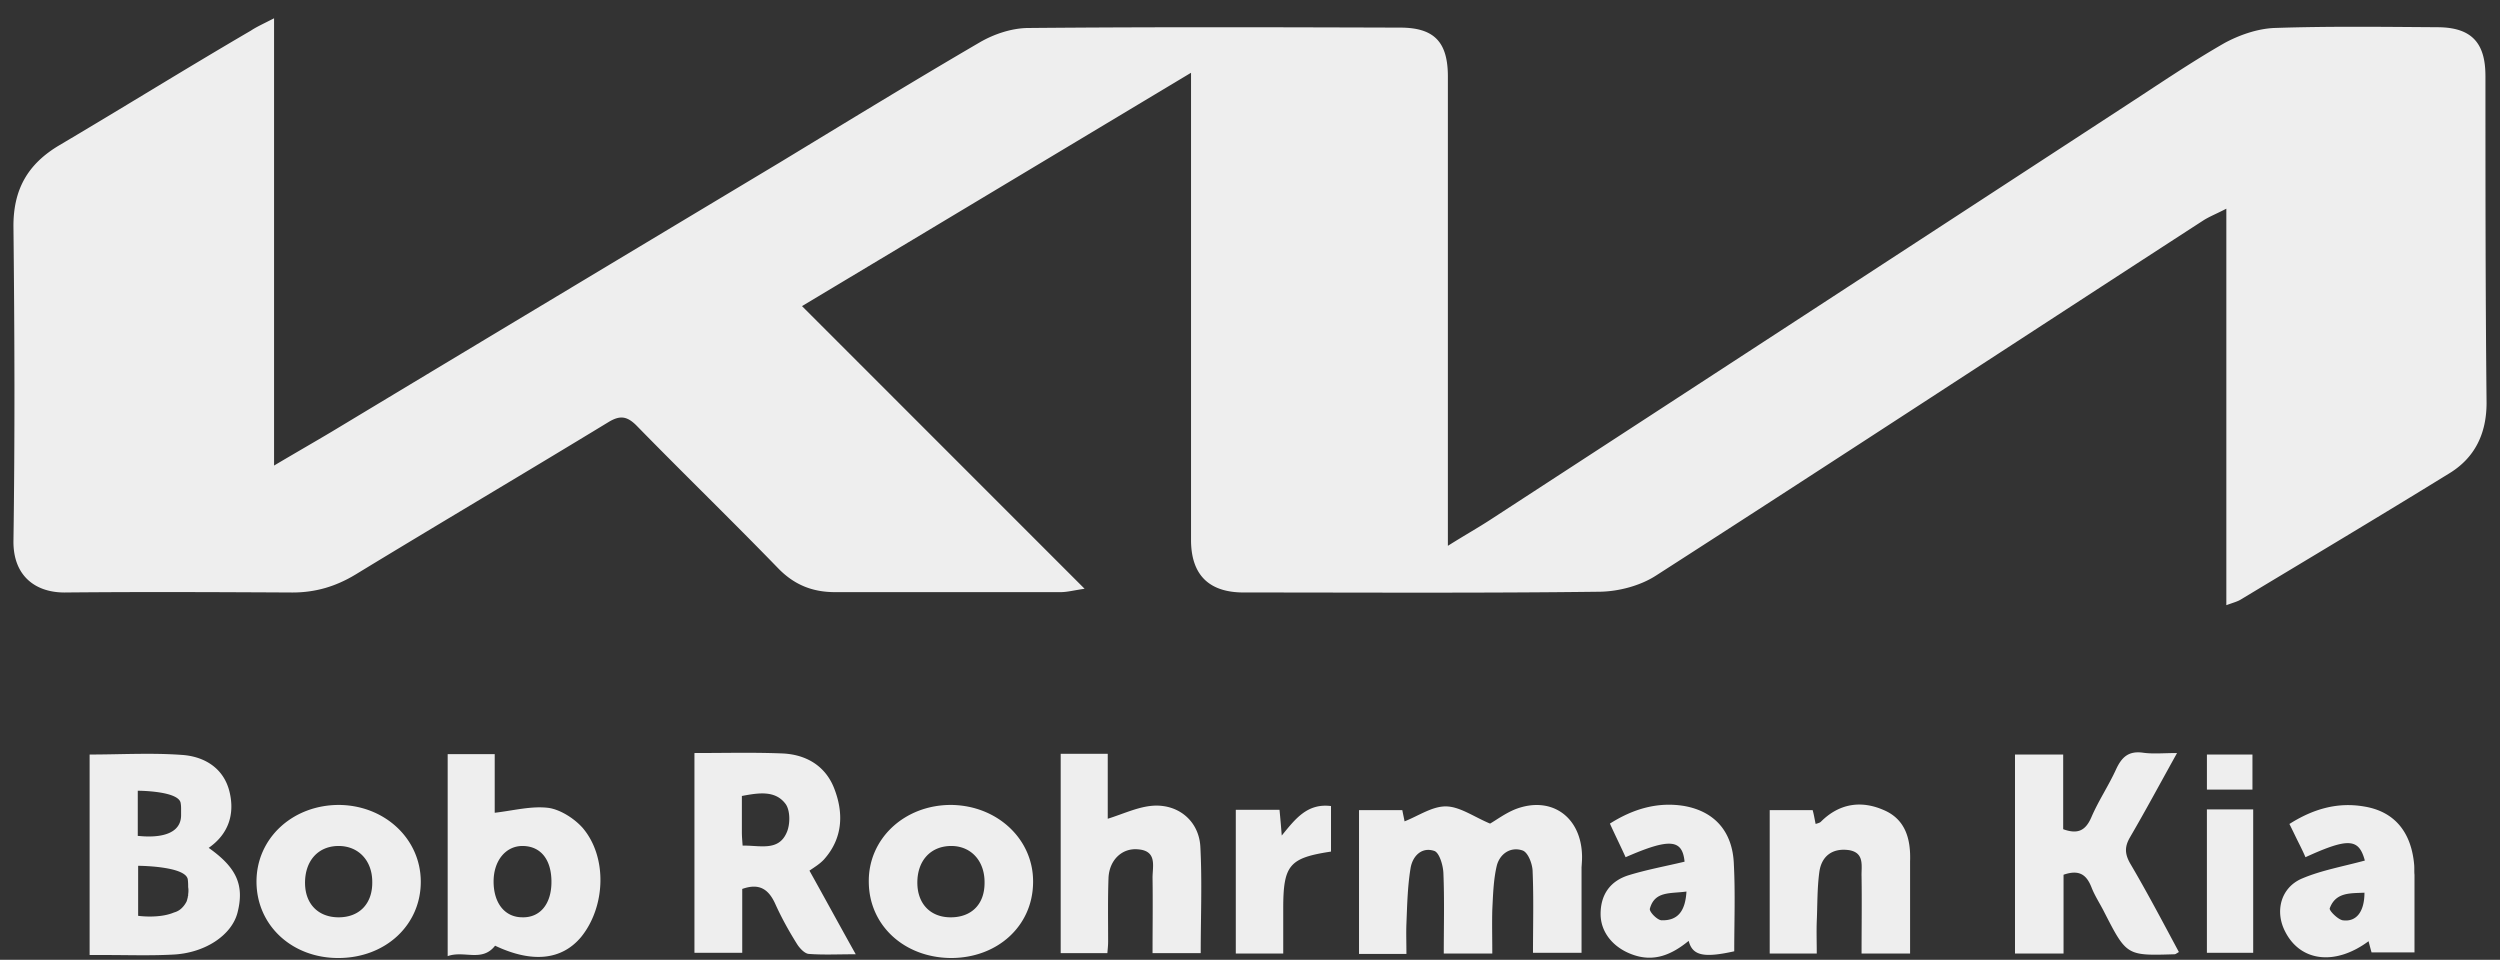 <svg width="112" height="43" fill="none" xmlns="http://www.w3.org/2000/svg"><rect width="100%" height="100%" fill="#333333" stroke="none"/><path d="M111.347 3.395c0-1.489-.636-2.158-2.107-2.175-2.459-.016-4.901-.05-7.36.034-.753.033-1.572.318-2.241.685-1.489.854-2.91 1.824-4.35 2.76a27446.461 27446.461 0 0 1-28.467 18.55c-.585.384-1.188.719-1.957 1.204V3.428c0-1.555-.619-2.191-2.141-2.191-5.553-.017-11.09-.033-16.643.017-.736 0-1.538.267-2.174.635-3.01 1.757-5.988 3.58-8.965 5.386-6.69 4.014-13.381 8.029-20.072 12.06-.786.468-1.605.936-2.592 1.522V.819c-.519.267-.786.385-1.037.552-2.894 1.69-5.72 3.445-8.58 5.135-1.44.853-2.075 2.007-2.058 3.68.05 4.683.067 9.366 0 14.05-.017 1.538.953 2.308 2.291 2.308 3.396-.034 6.808-.017 10.203 0 1.037 0 1.94-.268 2.827-.803 3.764-2.292 7.56-4.533 11.324-6.824.518-.318.836-.285 1.27.15 2.108 2.158 4.266 4.249 6.357 6.406.72.736 1.539 1.054 2.526 1.054H47.52c.3 0 .602-.084 1.07-.15L35.93 13.714c5.887-3.53 11.574-6.942 17.428-10.454v20.924c0 1.556.787 2.359 2.359 2.359 5.319 0 10.654.033 15.973-.034.837-.016 1.79-.267 2.492-.719C82.377 20.522 90.54 15.17 98.72 9.868c.267-.168.569-.285 1.02-.519v17.763c.318-.117.519-.167.669-.267 3.111-1.873 6.222-3.73 9.317-5.637 1.154-.702 1.672-1.79 1.672-3.161-.05-4.884-.05-9.768-.05-14.652ZM70.87 38.202c-.101-1.656-1.406-2.543-2.961-1.957-.469.184-.887.502-1.154.652-.72-.301-1.338-.753-1.957-.77-.62-.016-1.238.419-1.874.67-.016-.1-.066-.318-.1-.502h-1.94v6.44h2.124c0-.519-.017-.937 0-1.355.033-.82.05-1.656.184-2.476.084-.535.485-.97 1.054-.786.234.067.401.636.418.987.05 1.204.017 2.425.017 3.613h2.174c0-.686-.017-1.322 0-1.957.033-.653.05-1.338.2-1.974.135-.535.62-.87 1.155-.686.25.084.452.62.452.954.05 1.204.016 2.425.016 3.63h2.175v-3.83c.016-.218.033-.436.016-.653ZM36.915 38.503c.853-.953.887-2.09.452-3.195-.401-1.02-1.288-1.522-2.358-1.555-1.272-.05-2.56-.017-3.898-.017v8.949h2.141v-2.86c.753-.268 1.171 0 1.472.652.285.635.62 1.237.987 1.823.117.184.335.418.519.435.652.05 1.304.016 2.107.016-.72-1.287-1.355-2.458-2.074-3.746.217-.15.468-.301.652-.502Zm-1.672-1.204c-.368.853-1.205.568-1.974.585-.017-.25-.033-.418-.033-.585v-1.64c.719-.133 1.472-.267 1.94.335.234.284.234.937.067 1.305ZM95.44 37.483c.703-1.205 1.356-2.426 2.092-3.747-.602 0-1.088.05-1.54-.017-.635-.083-.936.201-1.187.736-.334.736-.786 1.405-1.104 2.141-.25.586-.585.803-1.27.552v-3.345h-2.159v8.915h2.175v-3.53c.72-.25 1.037.017 1.254.57.15.384.385.735.569 1.103 1.004 1.957 1.004 1.957 3.145 1.89.05 0 .083-.033.2-.1-.719-1.338-1.421-2.676-2.19-3.98-.252-.452-.235-.77.016-1.188ZM24.588 36.195c-.769-.1-1.572.117-2.425.217v-2.626h-2.107v9.049c.736-.268 1.538.284 2.124-.468 1.656.786 2.994.652 3.864-.402 1.087-1.355 1.17-3.562.067-4.867-.368-.418-.987-.82-1.523-.903Zm-1.187 4.9c-.786 0-1.288-.635-1.288-1.605 0-.937.552-1.606 1.321-1.59.803.017 1.271.62 1.271 1.607 0 .986-.501 1.605-1.304 1.589ZM51.701 36.094c-.686.034-1.371.368-2.074.586v-2.91h-2.108V42.7h2.091c.017-.2.034-.35.034-.518 0-.954-.017-1.89.017-2.844.033-.82.618-1.355 1.32-1.288.87.067.653.753.653 1.272.017 1.137 0 2.258 0 3.378h2.158c0-1.622.067-3.194-.017-4.783-.067-1.104-.936-1.874-2.074-1.824ZM15.188 36.061c-2.09 0-3.713 1.505-3.697 3.462.017 1.94 1.59 3.396 3.663 3.396 2.125 0 3.714-1.489 3.697-3.446-.017-1.907-1.623-3.395-3.663-3.412Zm-.017 5.035c-.903 0-1.489-.586-1.505-1.506-.017-1.02.585-1.69 1.505-1.69.887 0 1.506.653 1.506 1.607.016.97-.57 1.589-1.506 1.589ZM42.602 36.061c-2.09 0-3.713 1.522-3.68 3.462.017 1.94 1.59 3.38 3.68 3.396 2.09 0 3.663-1.439 3.68-3.379.033-1.923-1.59-3.462-3.68-3.479Zm-.05 5.035c-.886-.017-1.455-.62-1.455-1.556 0-1.004.619-1.656 1.555-1.64.87.018 1.472.687 1.456 1.657 0 .97-.603 1.555-1.556 1.539ZM84.401 36.295c-1.02-.452-2.007-.301-2.826.519-.05.05-.134.066-.234.1-.05-.234-.084-.452-.134-.619h-1.924v6.423h2.108c0-.502-.017-.97 0-1.439.033-.752.016-1.488.117-2.224.1-.703.585-1.07 1.321-.97.72.117.552.719.569 1.187.017 1.154 0 2.309 0 3.446h2.174v-4.132c.034-.986-.2-1.873-1.17-2.291ZM75.47 36.111c-1.188-.2-2.292.117-3.346.786.234.519.469.987.703 1.506 1.99-.87 2.542-.803 2.642.2-.836.201-1.672.352-2.492.603-.82.25-1.27.853-1.27 1.74 0 .836.585 1.521 1.438 1.822.97.352 1.773-.016 2.508-.618.168.669.686.769 2.041.468 0-1.288.05-2.593-.017-3.897-.05-1.439-.836-2.359-2.208-2.61Zm-1.02 5.119c-.202 0-.57-.385-.536-.519.217-.803.92-.669 1.64-.77-.051.854-.369 1.305-1.105 1.288ZM108.153 38.72c-.134-1.455-.887-2.375-2.258-2.592-1.188-.2-2.275.117-3.329.786.151.301.268.552.385.786.117.234.234.468.334.703 1.94-.887 2.392-.837 2.66.15-.987.268-1.941.435-2.81.803-.954.401-1.238 1.472-.753 2.392.686 1.338 2.241 1.522 3.73.418.05.2.1.385.134.502h1.923v-3.48c-.016-.15 0-.317-.016-.468Zm-3.195 2.51c-.218-.034-.619-.435-.586-.536.268-.736.937-.669 1.556-.702 0 .836-.351 1.321-.97 1.237ZM57.422 37.432a51.248 51.248 0 0 0-.1-1.154h-1.958v6.44h2.125v-2.007c0-1.957.267-2.275 2.14-2.56v-2.04c-1.07-.134-1.605.586-2.207 1.322ZM98.87 42.685h2.073v-6.423h-2.074v6.423ZM98.87 33.803v1.572h2.04v-1.572h-2.04ZM9.35 37.984c.887-.618 1.171-1.505.937-2.492-.25-1.07-1.12-1.605-2.141-1.672-1.372-.1-2.743-.017-4.131-.017v8.982h.752c.97 0 1.94.033 2.927-.017 1.456-.05 2.677-.853 2.944-1.873.318-1.238-.033-2.024-1.288-2.91Zm-3.178-2.559s1.874 0 1.924.57c.017.1.017.2.017.283v.201c.033 1.204-1.706.987-1.924.97h-.017v-2.024ZM8.43 40.06v.033c0 .017 0 .05-.016.067v.033c-.017.067-.034.134-.05.184-.05.1-.118.201-.185.268a.777.777 0 0 1-.384.234c-.67.285-1.606.15-1.606.15V38.788c.184 0 2.158.034 2.225.62.016.133.016.233.016.334.017.1.017.2 0 .318Z" fill="#EEE"/></svg>